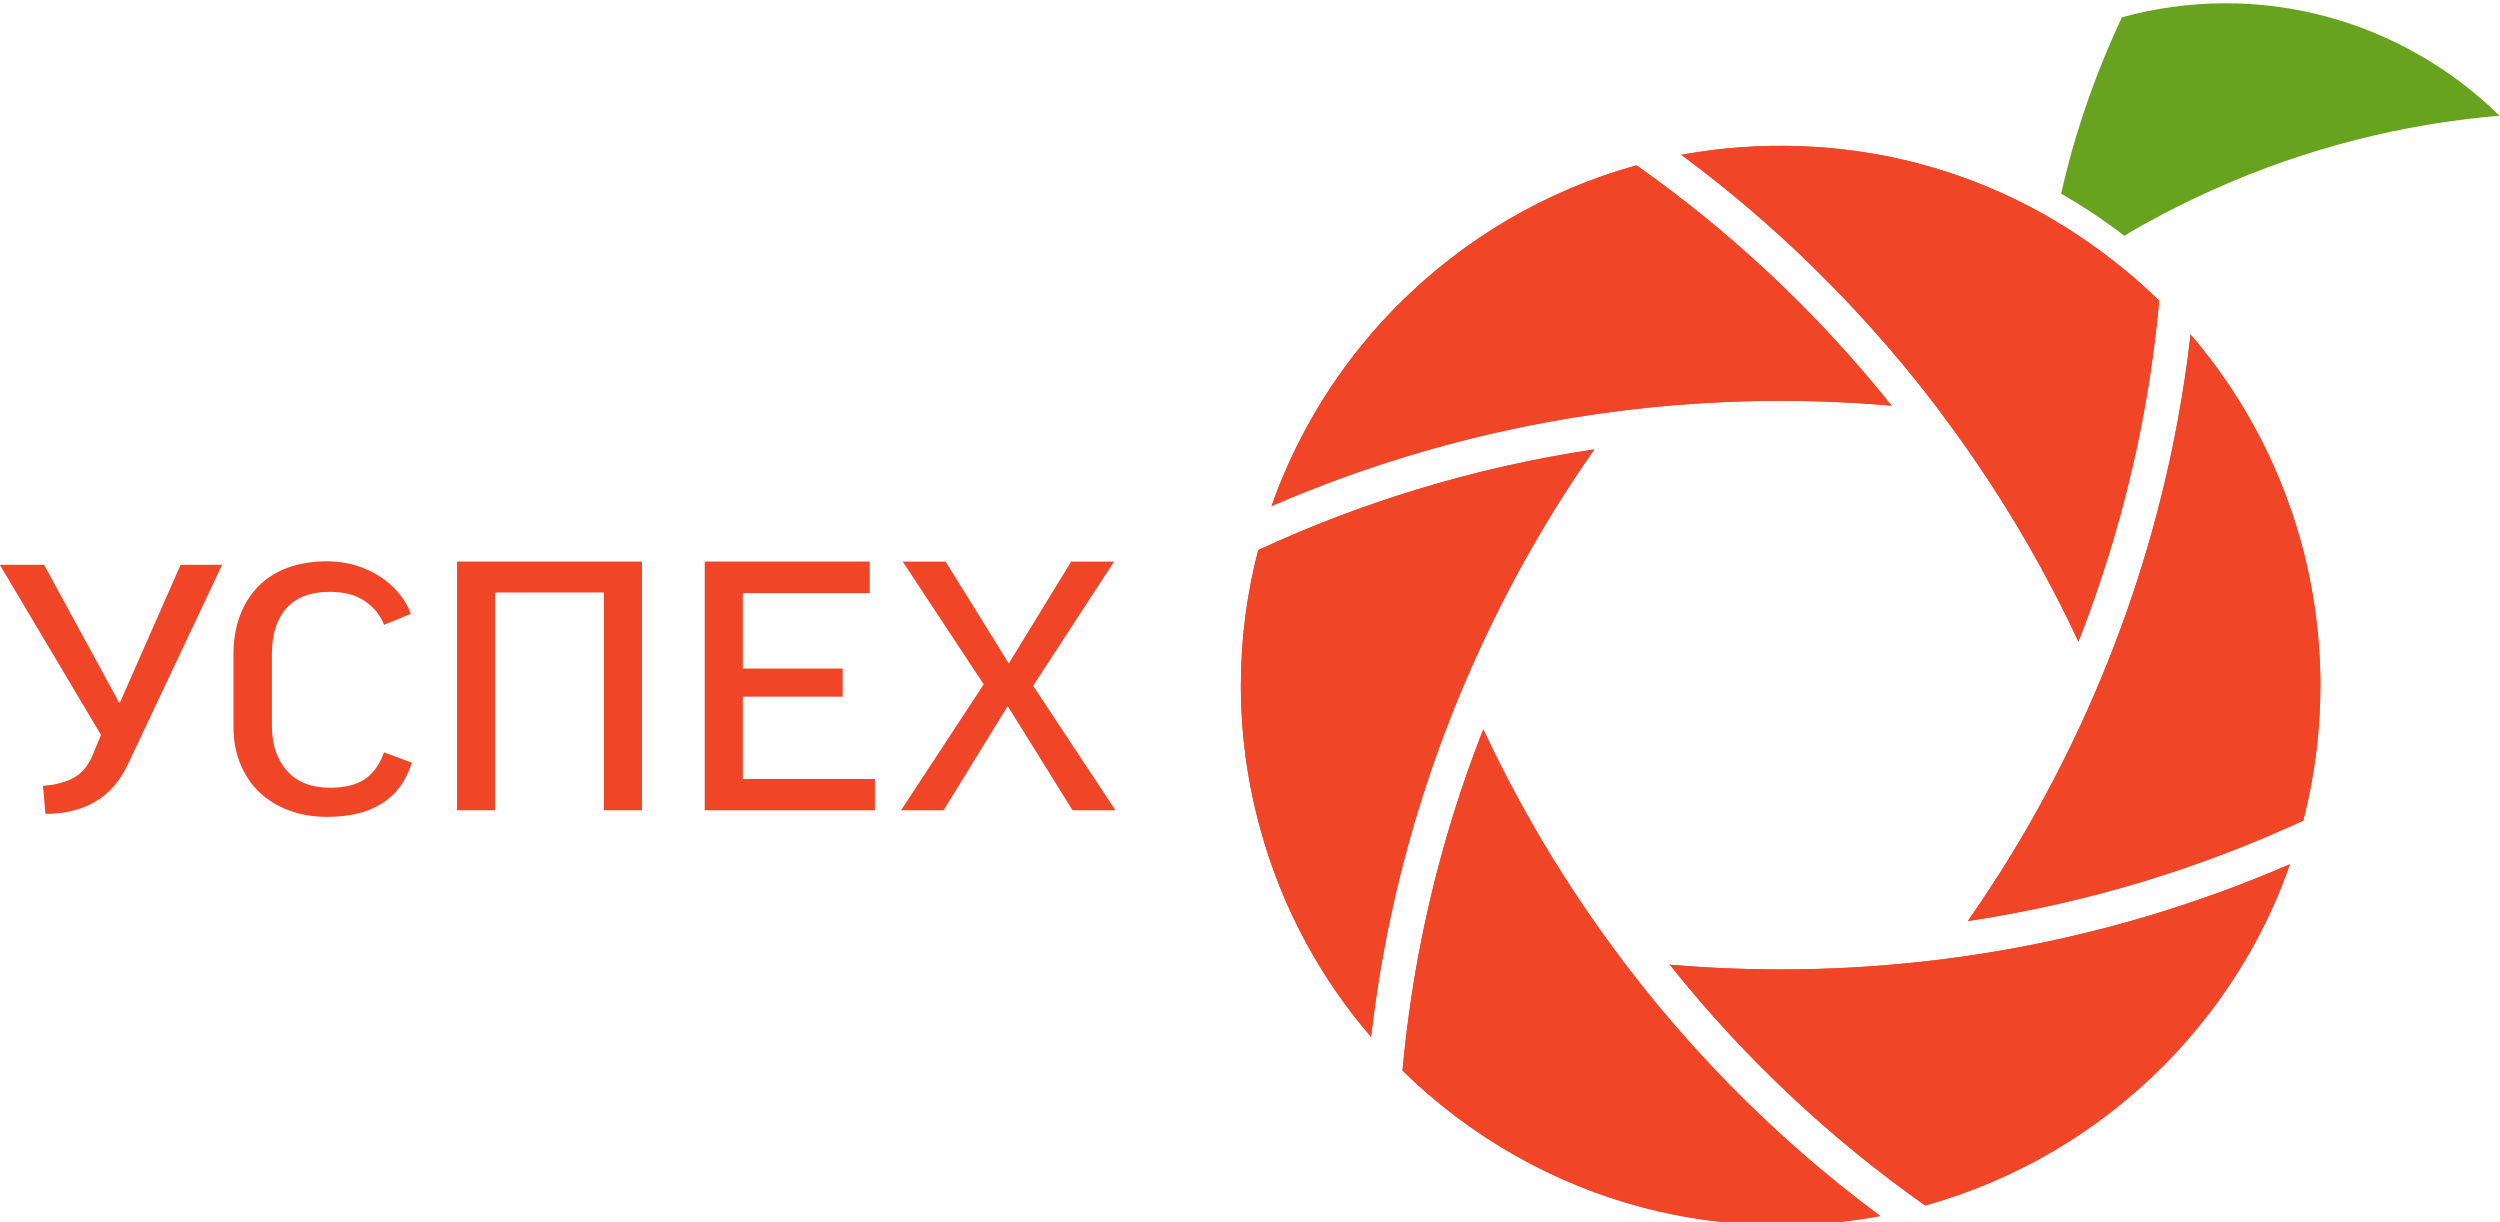 <svg id="c" width="211.67mm" height="103.45mm" version="1.1" viewBox="0 0 211.67 103.45" xmlns="http://www.w3.org/2000/svg">
 <defs id="d">
  <clipPath id="a">
   <path id="e" d="m0 0h595.28v841.89h-595.28z"/>
  </clipPath>
  <clipPath id="b">
   <path id="f" d="m0 0h595.28v841.89h-595.28z"/>
  </clipPath>
 </defs>
 <g id="g" transform="translate(27.009 -50.275)">
  <g id="h" transform="matrix(3.733 0 0 -3.733 -132.84 2038.1)">
   <g id="i" clip-path="url(#b)">
    <g id="j" transform="translate(29.35 519.69)">
     <path id="k" d="m0 0 1.703-3.128h0.016l1.377 3.128h0.942l-2.132-4.513c-0.181-0.389-0.429-0.676-0.744-0.859-0.314-0.184-0.69-0.277-1.131-0.277l-0.056 0.638c0.266 0.016 0.494 0.075 0.686 0.175 0.192 0.102 0.34 0.277 0.443 0.526l0.187 0.451-2.295 3.859z" fill="#f14528"/>
    </g>
    <g id="l" transform="translate(35.762 519.77)">
     <path id="m" d="m0 0c0.234 0 0.452-0.031 0.657-0.093 0.205-0.064 0.391-0.149 0.557-0.258 0.166-0.108 0.307-0.236 0.427-0.381 0.12-0.146 0.208-0.297 0.265-0.459l-0.607-0.25c-0.088 0.224-0.234 0.404-0.44 0.541-0.204 0.139-0.467 0.207-0.788 0.207-0.437 0-0.764-0.123-0.986-0.369-0.219-0.247-0.33-0.594-0.33-1.04v-1.641c0-0.41 0.112-0.746 0.338-1.003 0.226-0.261 0.553-0.39 0.985-0.39 0.326 0 0.585 0.064 0.778 0.19 0.192 0.127 0.34 0.332 0.443 0.612l0.63-0.233c-0.129-0.416-0.357-0.726-0.681-0.927-0.323-0.203-0.735-0.303-1.233-0.303-0.321 0-0.613 0.048-0.874 0.147-0.263 0.099-0.488 0.237-0.674 0.416-0.187 0.18-0.33 0.395-0.432 0.647-0.101 0.25-0.152 0.53-0.152 0.836v1.642c0 0.325 0.05 0.619 0.148 0.878 0.098 0.261 0.238 0.483 0.421 0.667 0.181 0.183 0.403 0.324 0.664 0.42 0.263 0.095 0.556 0.144 0.884 0.144" fill="#f14528"/>
    </g>
   </g>
  </g>
  <g id="n" transform="matrix(3.733 0 0 -3.733 27.344 97.82)">
   <path id="o" d="m0 0v-5.641h-0.864v4.94h-2.467v-4.94h-0.863v5.641z" fill="#f14528"/>
  </g>
  <g id="p" transform="matrix(3.733 0 0 -3.733 46.632 97.82)">
   <path id="q" d="m0 0v-0.716h-2.879v-1.711h2.264v-0.638h-2.264v-1.867h2.996v-0.709h-3.86v5.641z" fill="#f14528"/>
  </g>
  <g id="r" transform="matrix(3.733 0 0 -3.733 56.279 108.22)">
   <path id="s" d="m0 0-1.837 2.785h0.973l1.433-2.31 1.415 2.31h0.973l-1.836-2.817 1.868-2.824h-0.974l-1.471 2.365-1.454-2.365h-0.965z" fill="#f14528"/>
  </g>
  <g id="t" transform="matrix(3.733 0 0 -3.733 -132.84 2038.1)">
   <g id="u" clip-path="url(#a)">
    <g id="v" transform="translate(83.246 531.24)">
     <path id="w" d="m0 0c-0.67 0.387-1.372 0.677-2.086 0.873-1.555 0.427-3.174 0.41-4.684-5e-3 -0.279-0.596-0.531-1.209-0.754-1.836-0.097-0.279-0.189-0.558-0.276-0.842-0.133-0.435-0.245-0.877-0.348-1.323 0.5-0.285 0.979-0.605 1.436-0.955 0.058 0.034 0.11 0.071 0.167 0.104 0.695 0.4 1.405 0.754 2.125 1.064 0.052 0.023 0.105 0.046 0.159 0.069 1.052 0.442 2.125 0.787 3.21 1.039 0.942 0.219 1.893 0.368 2.845 0.448-0.526 0.518-1.123 0.978-1.794 1.364" fill="#67a31e"/>
    </g>
    <g id="x" transform="translate(56.494 516.95)">
     <path id="y" d="m0 0c0-1.088 0.146-2.175 0.435-3.229 0.251-0.921 0.607-1.807 1.059-2.633 0.411-0.751 0.899-1.458 1.459-2.108 0.076 0.668 0.176 1.334 0.298 1.991 0.08 0.428 0.169 0.85 0.263 1.253 0.387 1.664 0.927 3.306 1.606 4.883 0.457 1.058 0.973 2.089 1.539 3.068 0.413 0.719 0.87 1.435 1.355 2.13-1.357-0.204-2.702-0.507-4.004-0.904-1.23-0.373-2.445-0.836-3.616-1.38-0.262-1.004-0.394-2.037-0.394-3.071" fill="#f14528"/>
    </g>
    <g id="z" transform="translate(64.508 522.31)">
     <path id="aa" d="m0 0c-0.486-0.695-0.942-1.411-1.356-2.13-0.565-0.979-1.082-2.01-1.538-3.068-0.68-1.577-1.219-3.219-1.607-4.883-0.093-0.403-0.183-0.825-0.263-1.253-0.121-0.657-0.221-1.323-0.298-1.991-0.559 0.65-1.048 1.357-1.459 2.108-0.451 0.826-0.808 1.712-1.058 2.633-0.29 1.054-0.435 2.141-0.435 3.229 0 1.034 0.132 2.067 0.393 3.071 1.171 0.544 2.387 1.007 3.617 1.38 1.301 0.397 2.647 0.7 4.004 0.904" fill="#f14528"/>
    </g>
    <g id="ab" transform="translate(80.542 520.2)">
     <path id="ac" d="m0 0c-0.254 0.916-0.61 1.801-1.064 2.627-0.406 0.742-0.89 1.442-1.443 2.086-0.075-0.66-0.175-1.321-0.295-1.968-0.08-0.429-0.167-0.852-0.263-1.257-0.386-1.667-0.928-3.313-1.608-4.893-0.456-1.058-0.974-2.091-1.539-3.068-0.41-0.712-0.864-1.422-1.346-2.115 1.351 0.205 2.692 0.507 3.992 0.902 1.228 0.373 2.444 0.836 3.615 1.378 0.256 1.002 0.388 2.03 0.388 3.059 0 1.094-0.147 2.187-0.437 3.249" fill="#f14528"/>
    </g>
    <g id="ad" transform="translate(80.591 513.89)">
     <path id="ae" d="m0 0c-1.172-0.542-2.387-1.005-3.615-1.378-1.3-0.395-2.641-0.697-3.992-0.902 0.482 0.693 0.936 1.403 1.346 2.115 0.564 0.977 1.083 2.01 1.539 3.068 0.68 1.58 1.222 3.226 1.607 4.893 0.096 0.405 0.183 0.827 0.263 1.257 0.121 0.647 0.22 1.308 0.295 1.968 0.554-0.644 1.038-1.344 1.444-2.086 0.454-0.826 0.81-1.711 1.064-2.627 0.29-1.062 0.436-2.155 0.436-3.249 0-1.029-0.131-2.058-0.387-3.059" fill="#f14528"/>
    </g>
    <g id="af" transform="translate(75.987 526.81)">
     <path id="ag" d="m0 0c-0.352 0.261-0.716 0.5-1.082 0.714l-0.136 0.081c-0.928 0.525-1.911 0.927-2.928 1.192-1.73 0.453-3.593 0.518-5.356 0.191 0.884-0.654 1.73-1.361 2.527-2.105 1.191-1.116 2.293-2.335 3.274-3.628l0.149-0.204c0.69-0.923 1.326-1.889 1.893-2.869 0.414-0.718 0.805-1.467 1.163-2.234 0.5 1.278 0.91 2.593 1.217 3.919 0.094 0.399 0.18 0.81 0.257 1.222 0.158 0.857 0.278 1.727 0.357 2.588-0.374 0.369-0.786 0.721-1.228 1.055z" fill="#f14528"/>
    </g>
    <g id="ah" transform="translate(76.965 523.09)">
     <path id="ai" d="m0 0c-0.077-0.412-0.163-0.822-0.257-1.222-0.307-1.326-0.717-2.641-1.217-3.919-0.358 0.768-0.749 1.516-1.163 2.234-0.567 0.98-1.203 1.946-1.893 2.87l-0.149 0.203c-0.981 1.293-2.083 2.512-3.274 3.628-0.797 0.744-1.643 1.451-2.527 2.105 1.763 0.327 3.626 0.262 5.356-0.191 1.017-0.265 2-0.666 2.928-1.192l0.136-0.081c0.366-0.214 0.73-0.453 1.082-0.714l0.107-0.078c0.442-0.334 0.854-0.686 1.228-1.055-0.079-0.861-0.199-1.731-0.357-2.588" fill="#f14528"/>
    </g>
    <g id="aj" transform="translate(65.188 510.66)">
     <path id="ak" d="m0 0-0.151 0.204c-0.683 0.918-1.317 1.88-1.883 2.859-0.414 0.719-0.805 1.467-1.162 2.231-0.499-1.271-0.908-2.584-1.217-3.908-0.09-0.393-0.177-0.805-0.255-1.221-0.158-0.856-0.28-1.734-0.36-2.609 1.528-1.499 3.42-2.575 5.48-3.113 1.728-0.449 3.589-0.516 5.355-0.186-0.882 0.654-1.729 1.359-2.523 2.104-1.195 1.115-2.298 2.341-3.284 3.639" fill="#f14528"/>
    </g>
    <g id="al" transform="translate(65.64 505.11)">
     <path id="am" d="m0 0c-2.06 0.538-3.952 1.614-5.48 3.113 0.08 0.875 0.201 1.753 0.36 2.609 0.078 0.416 0.164 0.828 0.255 1.221 0.309 1.324 0.718 2.637 1.217 3.908 0.357-0.764 0.747-1.512 1.162-2.231 0.566-0.979 1.199-1.941 1.883-2.859l0.151-0.204c0.985-1.298 2.089-2.524 3.283-3.639 0.795-0.745 1.642-1.45 2.524-2.104-1.766-0.33-3.627-0.263-5.355 0.186" fill="#f14528"/>
    </g>
    <g id="an" transform="translate(66.222 510.62)">
     <path id="ao" d="m0 0c0.852-1.07 1.787-2.083 2.787-3.017 0.937-0.877 1.948-1.698 3.005-2.444 2.051 0.569 3.929 1.674 5.434 3.199 0.805 0.816 1.49 1.736 2.037 2.736 0.316 0.574 0.583 1.178 0.802 1.804-1.006-0.437-2.04-0.816-3.084-1.133-1.63-0.496-3.323-0.851-5.029-1.051-1.978-0.234-3.971-0.264-5.952-0.094" fill="#f14528"/>
    </g>
    <g id="ap" transform="translate(80.287 512.9)">
     <path id="aq" d="m0 0c-0.219-0.626-0.486-1.23-0.801-1.804-0.547-1-1.233-1.92-2.038-2.736-1.505-1.525-3.383-2.63-5.434-3.199-1.057 0.745-2.067 1.567-3.004 2.444-1 0.934-1.936 1.947-2.788 3.017 1.982-0.17 3.974-0.14 5.952 0.094 1.706 0.2 3.399 0.555 5.029 1.051 1.044 0.317 2.079 0.696 3.084 1.133" fill="#f14528"/>
    </g>
    <g id="ar" transform="translate(65.468 528.75)">
     <path id="as" d="m0 0c-2.051-0.567-3.929-1.669-5.436-3.192-0.805-0.814-1.49-1.734-2.036-2.733-0.315-0.573-0.585-1.178-0.806-1.803 1.008 0.436 2.042 0.817 3.085 1.133 1.635 0.498 3.333 0.851 5.044 1.053 1.967 0.232 3.956 0.263 5.933 0.091-0.852 1.067-1.784 2.076-2.779 3.005-0.938 0.878-1.949 1.701-3.005 2.446" fill="#f14528"/>
    </g>
    <g id="at" transform="translate(65.318 523.21)">
     <path id="au" d="m0 0c-1.71-0.202-3.409-0.555-5.043-1.053-1.044-0.316-2.077-0.697-3.085-1.133 0.22 0.625 0.49 1.23 0.805 1.803 0.546 0.999 1.232 1.919 2.037 2.733 1.506 1.523 3.384 2.625 5.435 3.192 1.057-0.745 2.067-1.568 3.005-2.446 0.995-0.929 1.928-1.938 2.78-3.005-1.977 0.172-3.966 0.14-5.934-0.091" fill="#f14528"/>
    </g>
   </g>
  </g>
 </g>
</svg>
